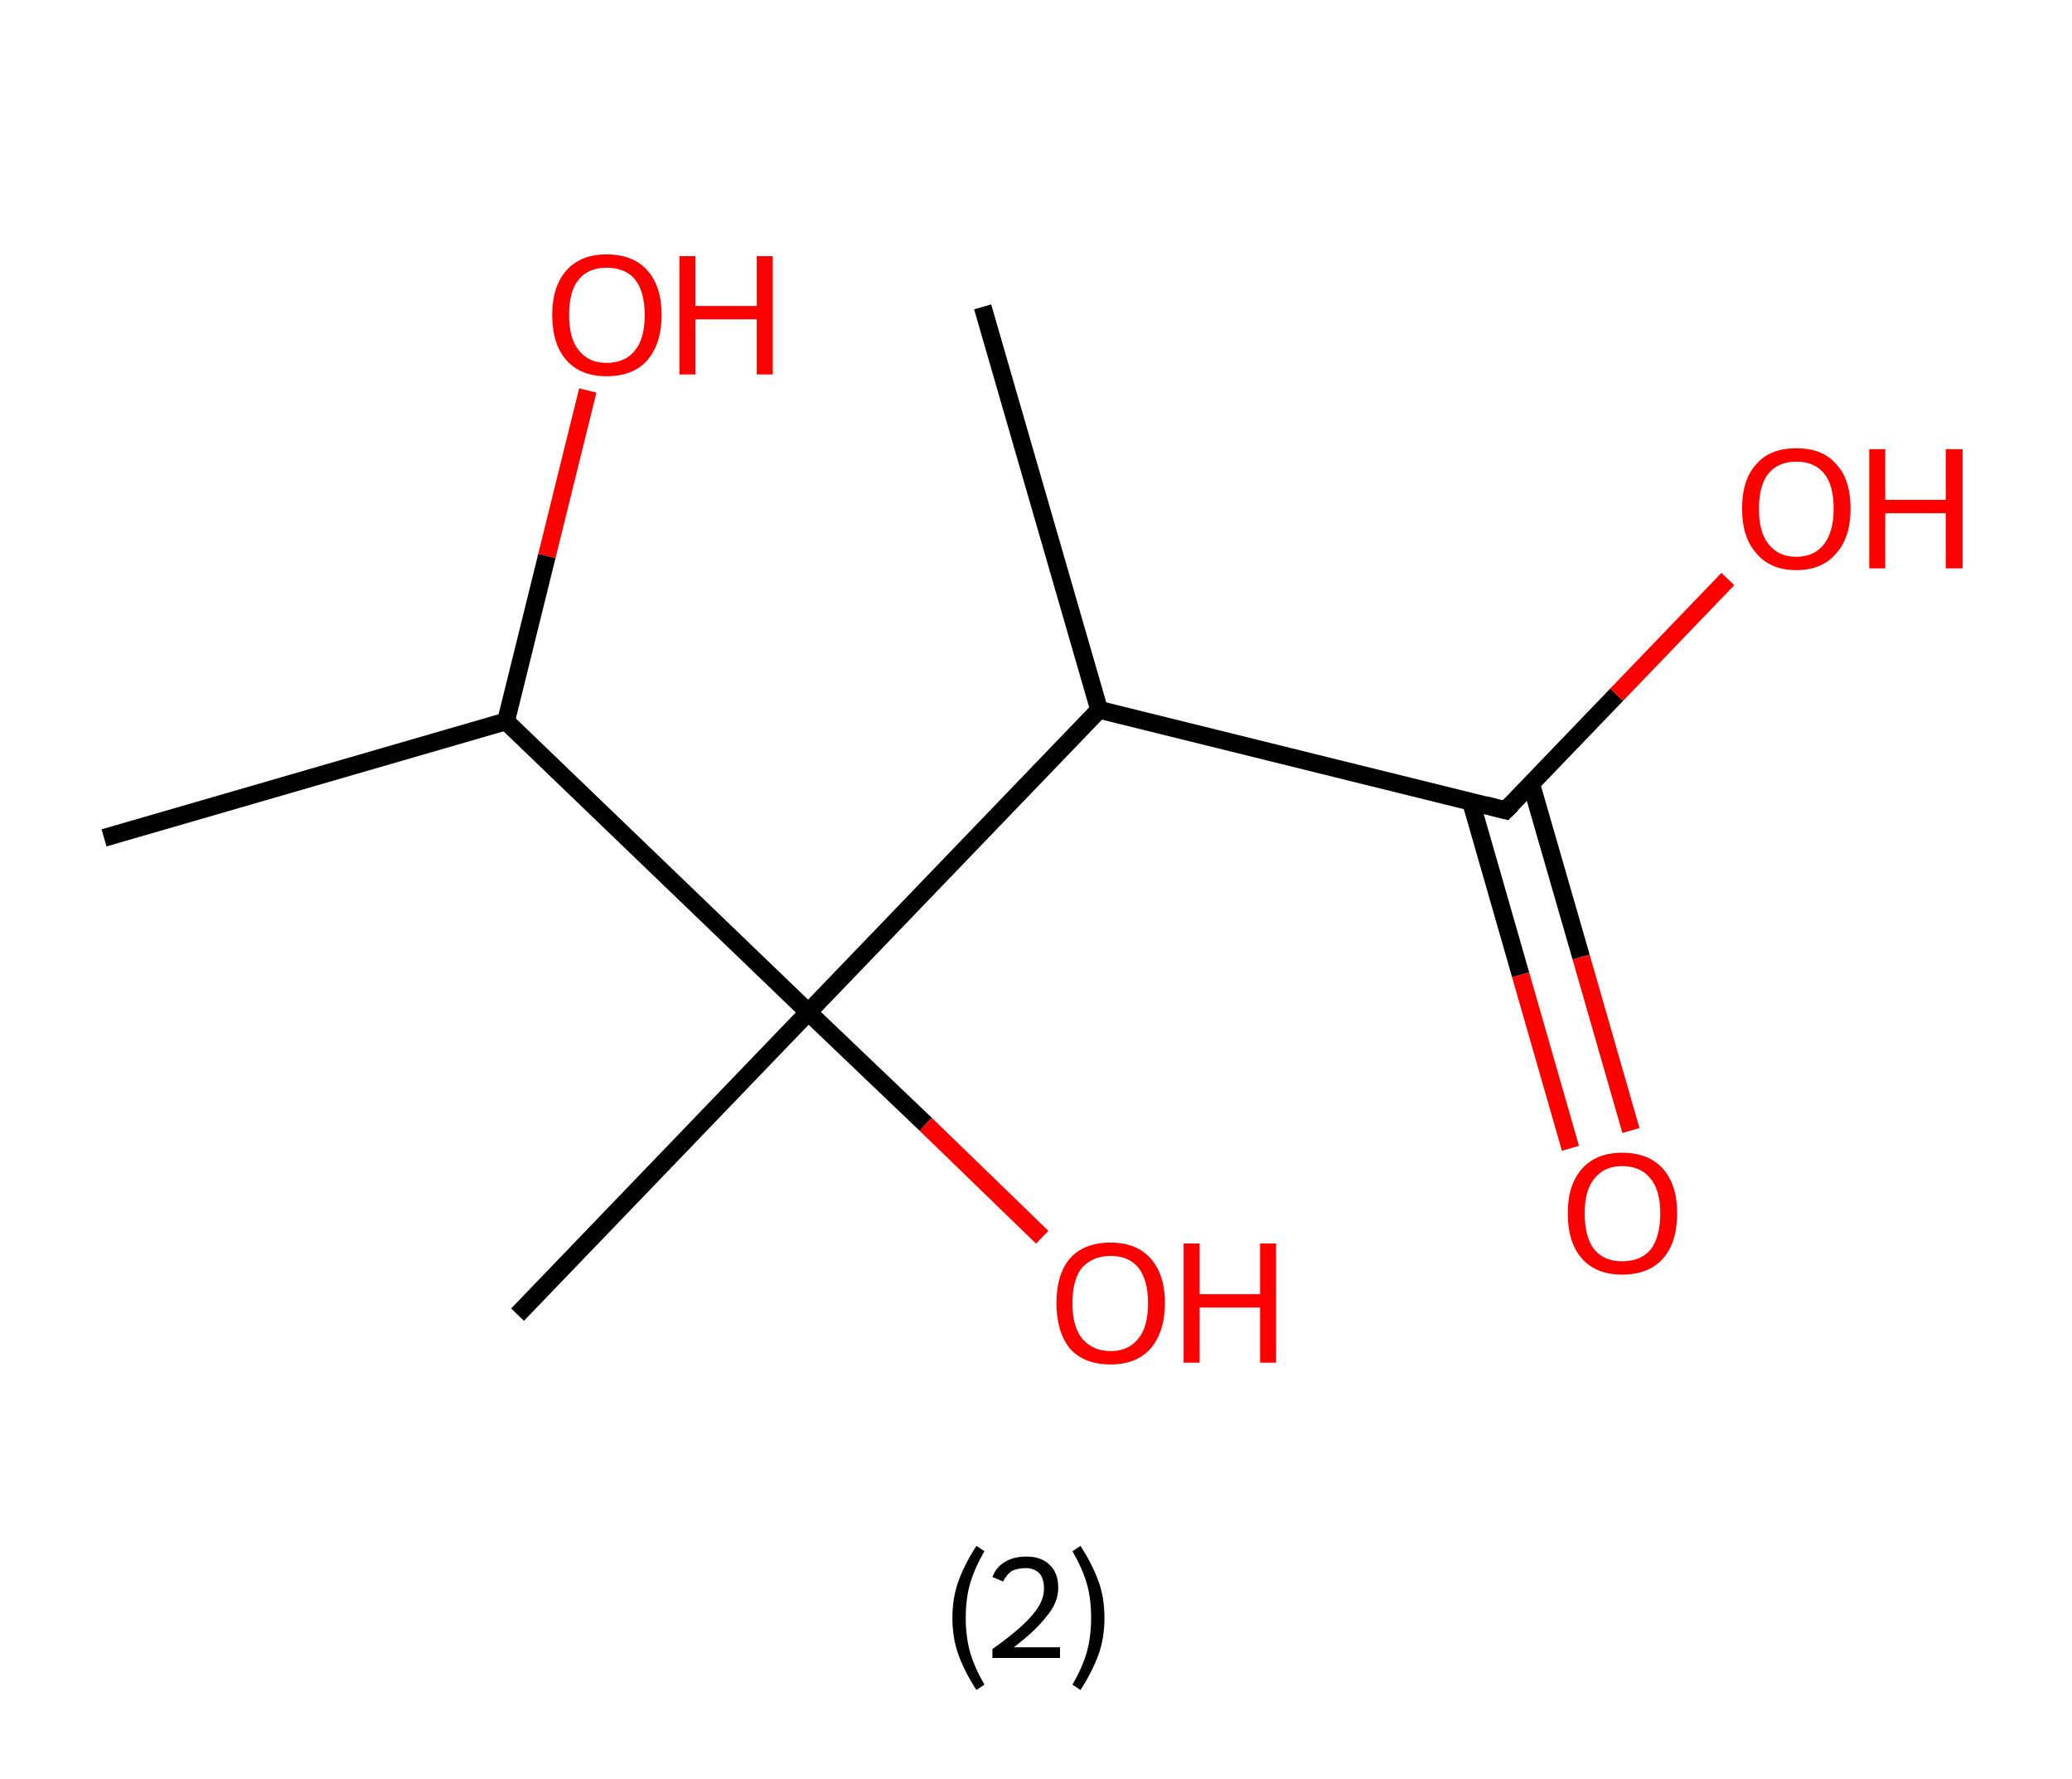 <?xml version='1.0' encoding='ASCII' standalone='yes'?>
<svg xmlns="http://www.w3.org/2000/svg" xmlns:rdkit="http://www.rdkit.org/xml" xmlns:xlink="http://www.w3.org/1999/xlink" version="1.1" baseProfile="full" xml:space="preserve" width="233px" height="200px" viewBox="0 0 233 200">
<!-- END OF HEADER -->
<rect style="opacity:1.0;fill:#FFFFFF;stroke:none" width="233.0" height="200.0" x="0.0" y="0.0"> </rect>
<path class="bond-0 atom-0 atom-1" d="M 11.7,94.2 L 56.9,81.1" style="fill:none;fill-rule:evenodd;stroke:#000000;stroke-width:2.0px;stroke-linecap:butt;stroke-linejoin:miter;stroke-opacity:1"/>
<path class="bond-1 atom-1 atom-2" d="M 56.9,81.1 L 61.5,62.5" style="fill:none;fill-rule:evenodd;stroke:#000000;stroke-width:2.0px;stroke-linecap:butt;stroke-linejoin:miter;stroke-opacity:1"/>
<path class="bond-1 atom-1 atom-2" d="M 61.5,62.5 L 66.1,43.9" style="fill:none;fill-rule:evenodd;stroke:#FF0000;stroke-width:2.0px;stroke-linecap:butt;stroke-linejoin:miter;stroke-opacity:1"/>
<path class="bond-2 atom-1 atom-3" d="M 56.9,81.1 L 90.9,113.8" style="fill:none;fill-rule:evenodd;stroke:#000000;stroke-width:2.0px;stroke-linecap:butt;stroke-linejoin:miter;stroke-opacity:1"/>
<path class="bond-3 atom-3 atom-4" d="M 90.9,113.8 L 58.2,147.8" style="fill:none;fill-rule:evenodd;stroke:#000000;stroke-width:2.0px;stroke-linecap:butt;stroke-linejoin:miter;stroke-opacity:1"/>
<path class="bond-4 atom-3 atom-5" d="M 90.9,113.8 L 104.1,126.4" style="fill:none;fill-rule:evenodd;stroke:#000000;stroke-width:2.0px;stroke-linecap:butt;stroke-linejoin:miter;stroke-opacity:1"/>
<path class="bond-4 atom-3 atom-5" d="M 104.1,126.4 L 117.2,139.1" style="fill:none;fill-rule:evenodd;stroke:#FF0000;stroke-width:2.0px;stroke-linecap:butt;stroke-linejoin:miter;stroke-opacity:1"/>
<path class="bond-5 atom-3 atom-6" d="M 90.9,113.8 L 123.6,79.8" style="fill:none;fill-rule:evenodd;stroke:#000000;stroke-width:2.0px;stroke-linecap:butt;stroke-linejoin:miter;stroke-opacity:1"/>
<path class="bond-6 atom-6 atom-7" d="M 123.6,79.8 L 110.5,34.5" style="fill:none;fill-rule:evenodd;stroke:#000000;stroke-width:2.0px;stroke-linecap:butt;stroke-linejoin:miter;stroke-opacity:1"/>
<path class="bond-7 atom-6 atom-8" d="M 123.6,79.8 L 169.3,91.1" style="fill:none;fill-rule:evenodd;stroke:#000000;stroke-width:2.0px;stroke-linecap:butt;stroke-linejoin:miter;stroke-opacity:1"/>
<path class="bond-8 atom-8 atom-9" d="M 165.4,90.1 L 171.0,109.6" style="fill:none;fill-rule:evenodd;stroke:#000000;stroke-width:2.0px;stroke-linecap:butt;stroke-linejoin:miter;stroke-opacity:1"/>
<path class="bond-8 atom-8 atom-9" d="M 171.0,109.6 L 176.6,129.1" style="fill:none;fill-rule:evenodd;stroke:#FF0000;stroke-width:2.0px;stroke-linecap:butt;stroke-linejoin:miter;stroke-opacity:1"/>
<path class="bond-8 atom-8 atom-9" d="M 172.2,88.2 L 177.8,107.6" style="fill:none;fill-rule:evenodd;stroke:#000000;stroke-width:2.0px;stroke-linecap:butt;stroke-linejoin:miter;stroke-opacity:1"/>
<path class="bond-8 atom-8 atom-9" d="M 177.8,107.6 L 183.4,127.1" style="fill:none;fill-rule:evenodd;stroke:#FF0000;stroke-width:2.0px;stroke-linecap:butt;stroke-linejoin:miter;stroke-opacity:1"/>
<path class="bond-9 atom-8 atom-10" d="M 169.3,91.1 L 181.8,78.1" style="fill:none;fill-rule:evenodd;stroke:#000000;stroke-width:2.0px;stroke-linecap:butt;stroke-linejoin:miter;stroke-opacity:1"/>
<path class="bond-9 atom-8 atom-10" d="M 181.8,78.1 L 194.3,65.1" style="fill:none;fill-rule:evenodd;stroke:#FF0000;stroke-width:2.0px;stroke-linecap:butt;stroke-linejoin:miter;stroke-opacity:1"/>
<path d="M 167.0,90.5 L 169.3,91.1 L 170.0,90.4" style="fill:none;stroke:#000000;stroke-width:2.0px;stroke-linecap:butt;stroke-linejoin:miter;stroke-opacity:1;"/>
<path class="atom-2" d="M 62.1 35.4 Q 62.1 32.2, 63.7 30.4 Q 65.3 28.6, 68.2 28.6 Q 71.2 28.6, 72.8 30.4 Q 74.4 32.2, 74.4 35.4 Q 74.4 38.6, 72.8 40.5 Q 71.2 42.3, 68.2 42.3 Q 65.3 42.3, 63.7 40.5 Q 62.1 38.7, 62.1 35.4 M 68.2 40.8 Q 70.3 40.8, 71.4 39.4 Q 72.5 38.1, 72.5 35.4 Q 72.5 32.8, 71.4 31.4 Q 70.3 30.1, 68.2 30.1 Q 66.2 30.1, 65.1 31.4 Q 64.0 32.7, 64.0 35.4 Q 64.0 38.1, 65.1 39.4 Q 66.2 40.8, 68.2 40.8 " fill="#FF0000"/>
<path class="atom-2" d="M 76.4 28.8 L 78.2 28.8 L 78.2 34.4 L 85.1 34.4 L 85.1 28.8 L 86.9 28.8 L 86.9 42.1 L 85.1 42.1 L 85.1 35.9 L 78.2 35.9 L 78.2 42.1 L 76.4 42.1 L 76.4 28.8 " fill="#FF0000"/>
<path class="atom-5" d="M 118.8 146.5 Q 118.8 143.3, 120.3 141.5 Q 121.9 139.7, 124.9 139.7 Q 127.8 139.7, 129.4 141.5 Q 131.0 143.3, 131.0 146.5 Q 131.0 149.7, 129.4 151.6 Q 127.8 153.4, 124.9 153.4 Q 121.9 153.4, 120.3 151.6 Q 118.8 149.7, 118.8 146.5 M 124.9 151.9 Q 126.9 151.9, 128.0 150.5 Q 129.1 149.2, 129.1 146.5 Q 129.1 143.9, 128.0 142.5 Q 126.9 141.2, 124.9 141.2 Q 122.9 141.2, 121.7 142.5 Q 120.6 143.8, 120.6 146.5 Q 120.6 149.2, 121.7 150.5 Q 122.9 151.9, 124.9 151.9 " fill="#FF0000"/>
<path class="atom-5" d="M 133.1 139.8 L 134.9 139.8 L 134.9 145.5 L 141.7 145.5 L 141.7 139.8 L 143.5 139.8 L 143.5 153.2 L 141.7 153.2 L 141.7 147.0 L 134.9 147.0 L 134.9 153.2 L 133.1 153.2 L 133.1 139.8 " fill="#FF0000"/>
<path class="atom-9" d="M 176.3 136.4 Q 176.3 133.2, 177.9 131.4 Q 179.5 129.6, 182.4 129.6 Q 185.4 129.6, 187.0 131.4 Q 188.6 133.2, 188.6 136.4 Q 188.6 139.7, 187.0 141.5 Q 185.4 143.3, 182.4 143.3 Q 179.5 143.3, 177.9 141.5 Q 176.3 139.7, 176.3 136.4 M 182.4 141.8 Q 184.5 141.8, 185.6 140.5 Q 186.7 139.1, 186.7 136.4 Q 186.7 133.8, 185.6 132.5 Q 184.5 131.1, 182.4 131.1 Q 180.4 131.1, 179.3 132.5 Q 178.2 133.8, 178.2 136.4 Q 178.2 139.1, 179.3 140.5 Q 180.4 141.8, 182.4 141.8 " fill="#FF0000"/>
<path class="atom-10" d="M 195.9 57.2 Q 195.9 53.9, 197.5 52.2 Q 199.0 50.4, 202.0 50.4 Q 205.0 50.4, 206.5 52.2 Q 208.1 53.9, 208.1 57.2 Q 208.1 60.4, 206.5 62.2 Q 204.9 64.1, 202.0 64.1 Q 199.1 64.1, 197.5 62.2 Q 195.9 60.4, 195.9 57.2 M 202.0 62.6 Q 204.0 62.6, 205.1 61.2 Q 206.2 59.8, 206.2 57.2 Q 206.2 54.5, 205.1 53.2 Q 204.0 51.9, 202.0 51.9 Q 200.0 51.9, 198.9 53.2 Q 197.8 54.5, 197.8 57.2 Q 197.8 59.9, 198.9 61.2 Q 200.0 62.6, 202.0 62.6 " fill="#FF0000"/>
<path class="atom-10" d="M 210.2 50.5 L 212.0 50.5 L 212.0 56.2 L 218.8 56.2 L 218.8 50.5 L 220.7 50.5 L 220.7 63.9 L 218.8 63.9 L 218.8 57.7 L 212.0 57.7 L 212.0 63.9 L 210.2 63.9 L 210.2 50.5 " fill="#FF0000"/>
<path class="legend" d="M 107.1 181.9 Q 107.1 179.6, 107.8 177.7 Q 108.5 175.8, 109.8 173.8 L 110.7 174.4 Q 109.6 176.3, 109.1 178.0 Q 108.6 179.7, 108.6 181.9 Q 108.6 184.0, 109.1 185.8 Q 109.6 187.5, 110.7 189.4 L 109.8 190.0 Q 108.5 188.0, 107.8 186.1 Q 107.1 184.2, 107.1 181.9 " fill="#000000"/>
<path class="legend" d="M 111.6 177.3 Q 112.0 176.2, 113.0 175.6 Q 114.0 175.0, 115.4 175.0 Q 117.1 175.0, 118.0 175.9 Q 119.0 176.8, 119.0 178.5 Q 119.0 180.2, 117.7 181.7 Q 116.5 183.3, 114.0 185.2 L 119.2 185.2 L 119.2 186.4 L 111.6 186.4 L 111.6 185.4 Q 113.7 183.9, 114.9 182.8 Q 116.2 181.6, 116.8 180.6 Q 117.4 179.6, 117.4 178.6 Q 117.4 177.5, 116.9 176.9 Q 116.3 176.3, 115.4 176.3 Q 114.5 176.3, 113.8 176.6 Q 113.2 177.0, 112.8 177.8 L 111.6 177.3 " fill="#000000"/>
<path class="legend" d="M 124.2 181.9 Q 124.2 184.2, 123.5 186.1 Q 122.8 188.0, 121.5 190.0 L 120.6 189.4 Q 121.7 187.5, 122.2 185.8 Q 122.7 184.0, 122.7 181.9 Q 122.7 179.7, 122.2 178.0 Q 121.7 176.3, 120.6 174.4 L 121.5 173.8 Q 122.8 175.8, 123.5 177.7 Q 124.2 179.6, 124.2 181.9 " fill="#000000"/>
</svg>
